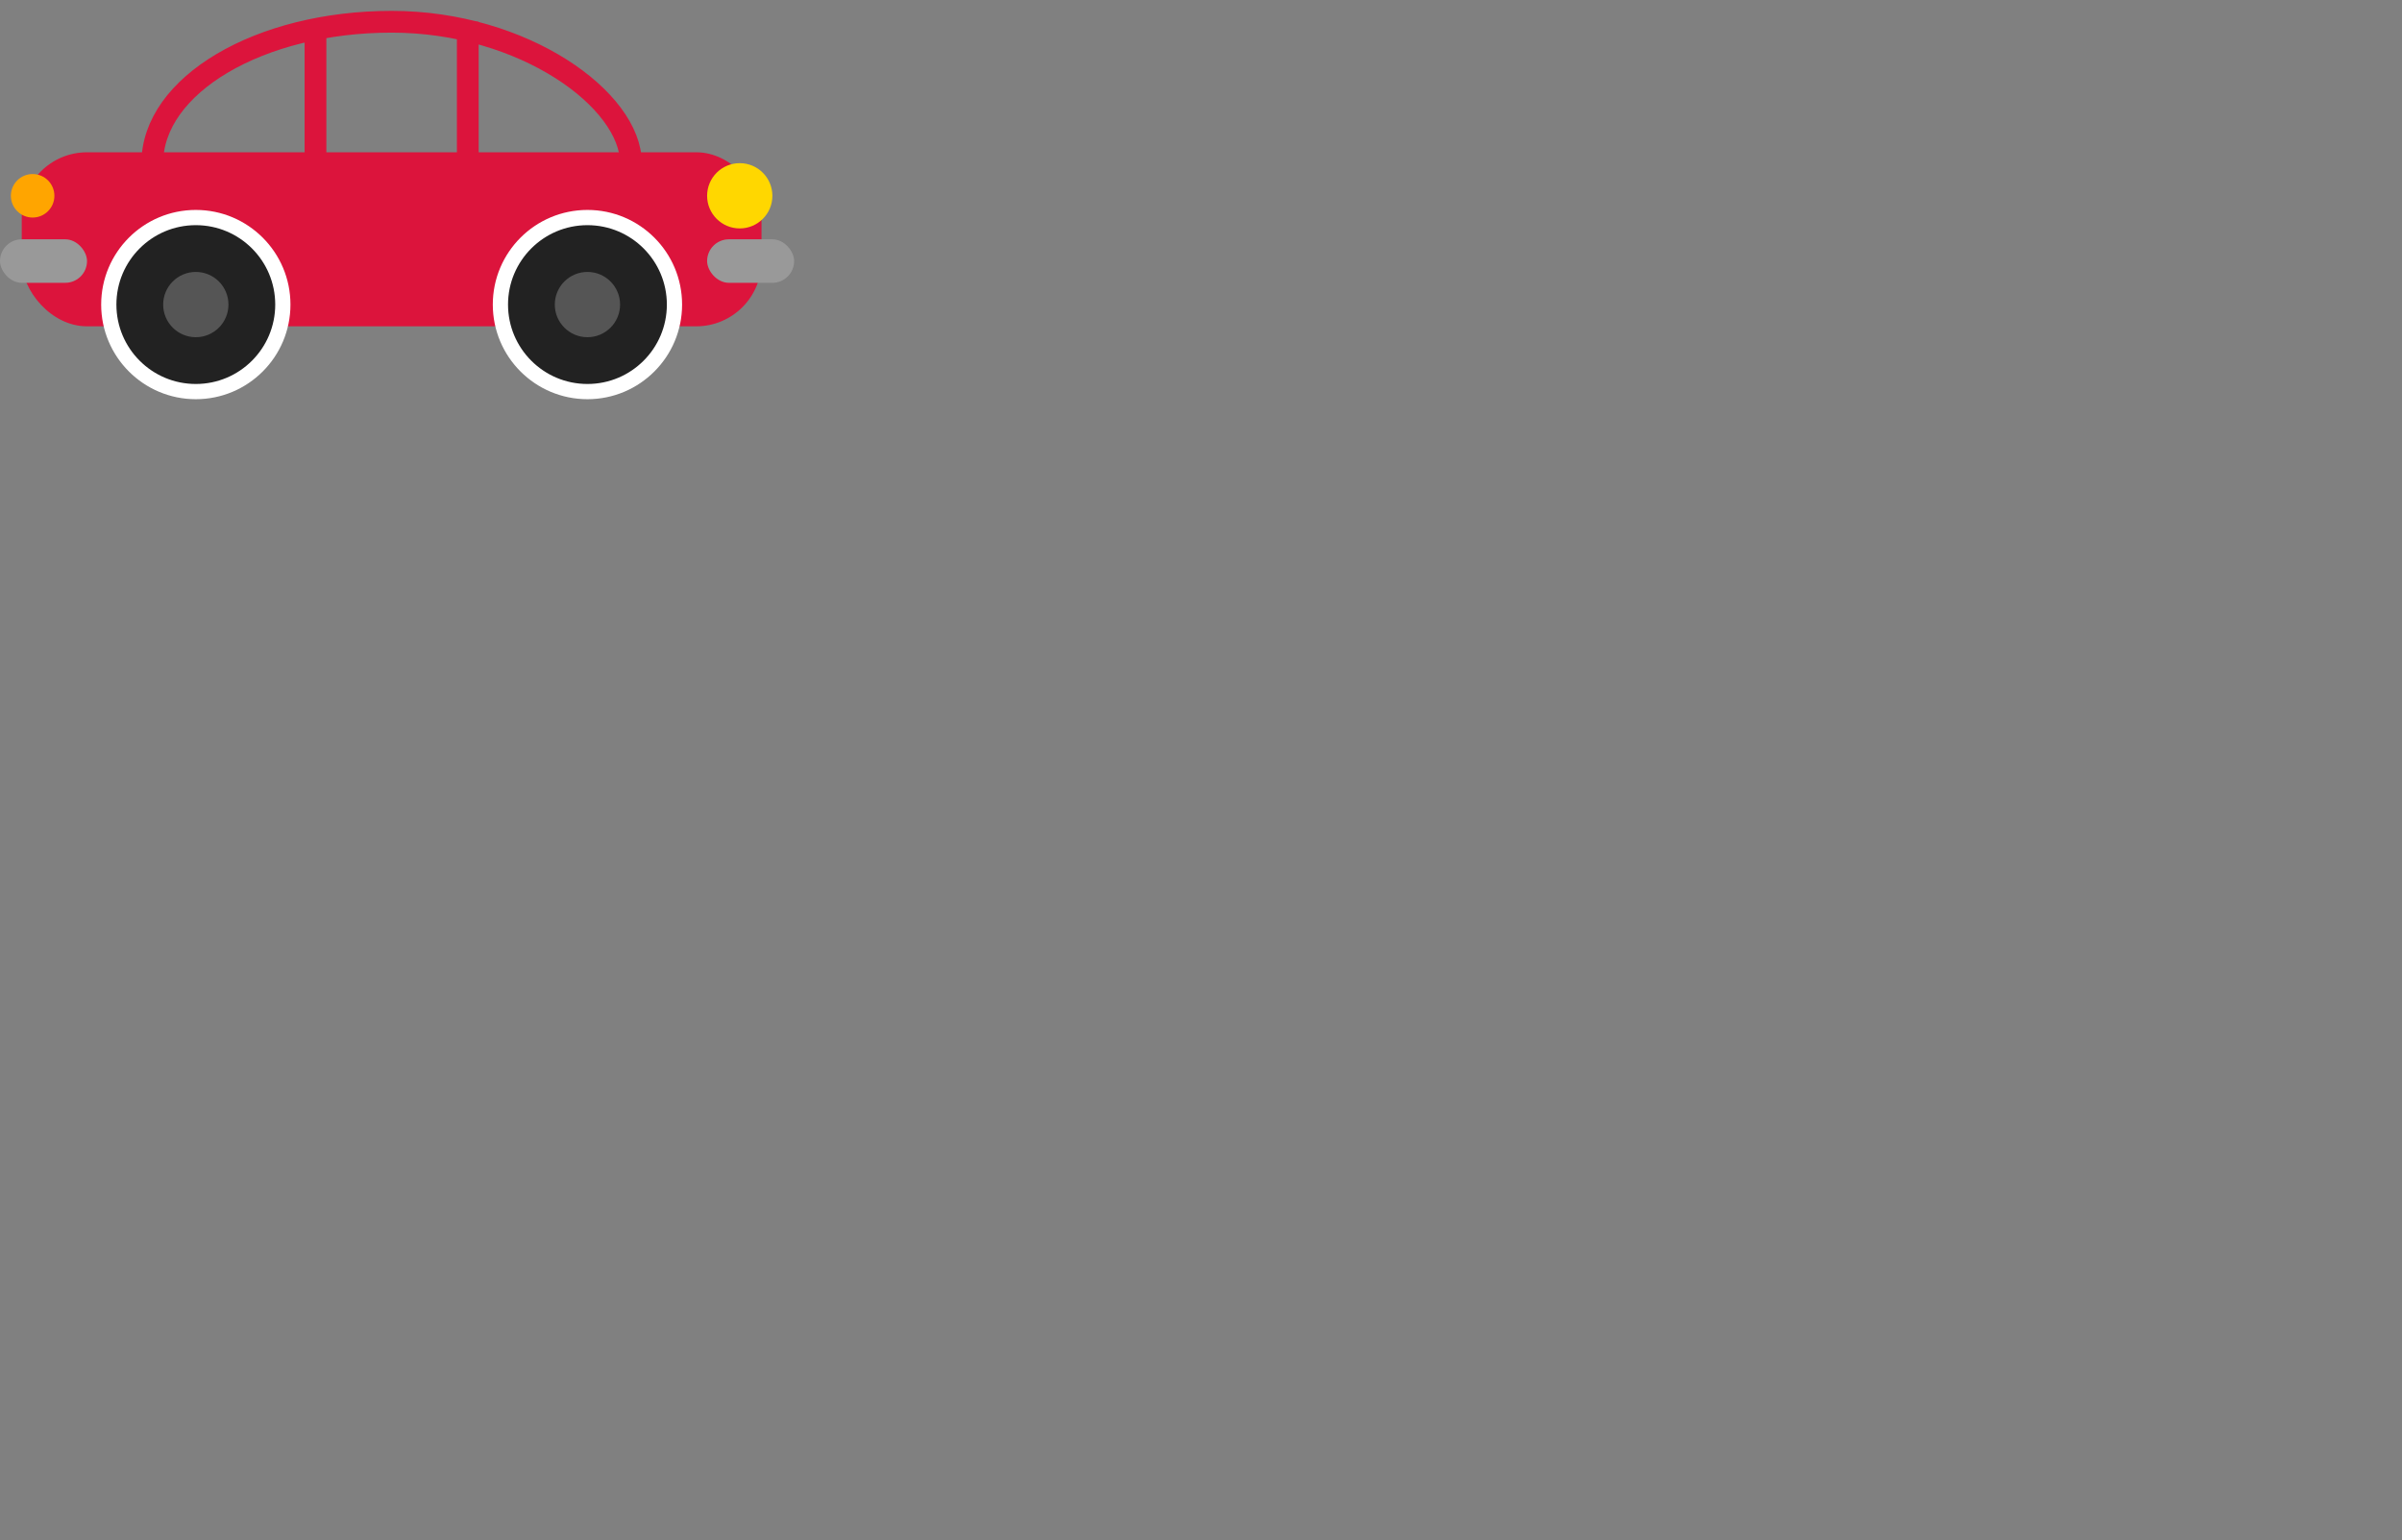 <?xml version="1.0" encoding="UTF-8" standalone="no" ?>
<!DOCTYPE svg PUBLIC "-//W3C//DTD SVG 1.1//EN" "http://www.w3.org/Graphics/SVG/1.1/DTD/svg11.dtd">
<svg xmlns="http://www.w3.org/2000/svg" xmlns:xlink="http://www.w3.org/1999/xlink" version="1.1" width="1104" height="708" viewBox="0 0 1104 708" xml:space="preserve">
<rect x="0" y="0" width="1104" height="708" fill="#808080" stroke="none"/>
<desc>Created with Fabric.js 2.7.0</desc>
<defs>
</defs>
  <rect x="70" y="10" width="220" height="130" fill="transparent" rx="150" stroke="crimson" stroke-width="10" />
    
    <!-- Body -->
      <rect x="10" y="70" width="340" height="80" fill="crimson" rx="30" />
      
    <g>
    <!-- Left line -->
      <line x1="145" y1="10" x2="145" y2="80" stroke="crimson" stroke-width="10"/>

    <!-- Right line -->
      <line x1="215" y1="10" x2="215" y2="80" stroke="crimson" stroke-width="10"/>
    </g>
  
    <g>
    <!-- Left bumper -->
      <rect x="0" y="110" width="40" height="20" fill="#999" rx="10" />
    
    <!-- Right bumper -->
      <rect x="325" y="110" width="40" height="20" fill="#999" rx="10" />
    </g>  
  
    <!-- Left wheel -->
    <g>
      <circle r="40px" fill="#222" stroke="white" stroke-width="7" cx="90" cy="140"/>    
      <circle r="15px" fill="#555" cx="90" cy="140"/>
    </g>
  
    <!-- Right wheel -->
    <g>
      <circle r="40px" fill="#222" stroke="white" stroke-width="7" cx="270" cy="140"/>
      <circle r="15px" fill="#555" cx="270" cy="140"/>
    </g>  

    <g>
    <!-- Gold light -->
      <circle r="15px" fill="gold" cx="340" cy="90"/>
      
    <!-- Orange light -->
      <circle r="10px" fill="orange" cx="15" cy="90"/>
    </g>  
</svg>
